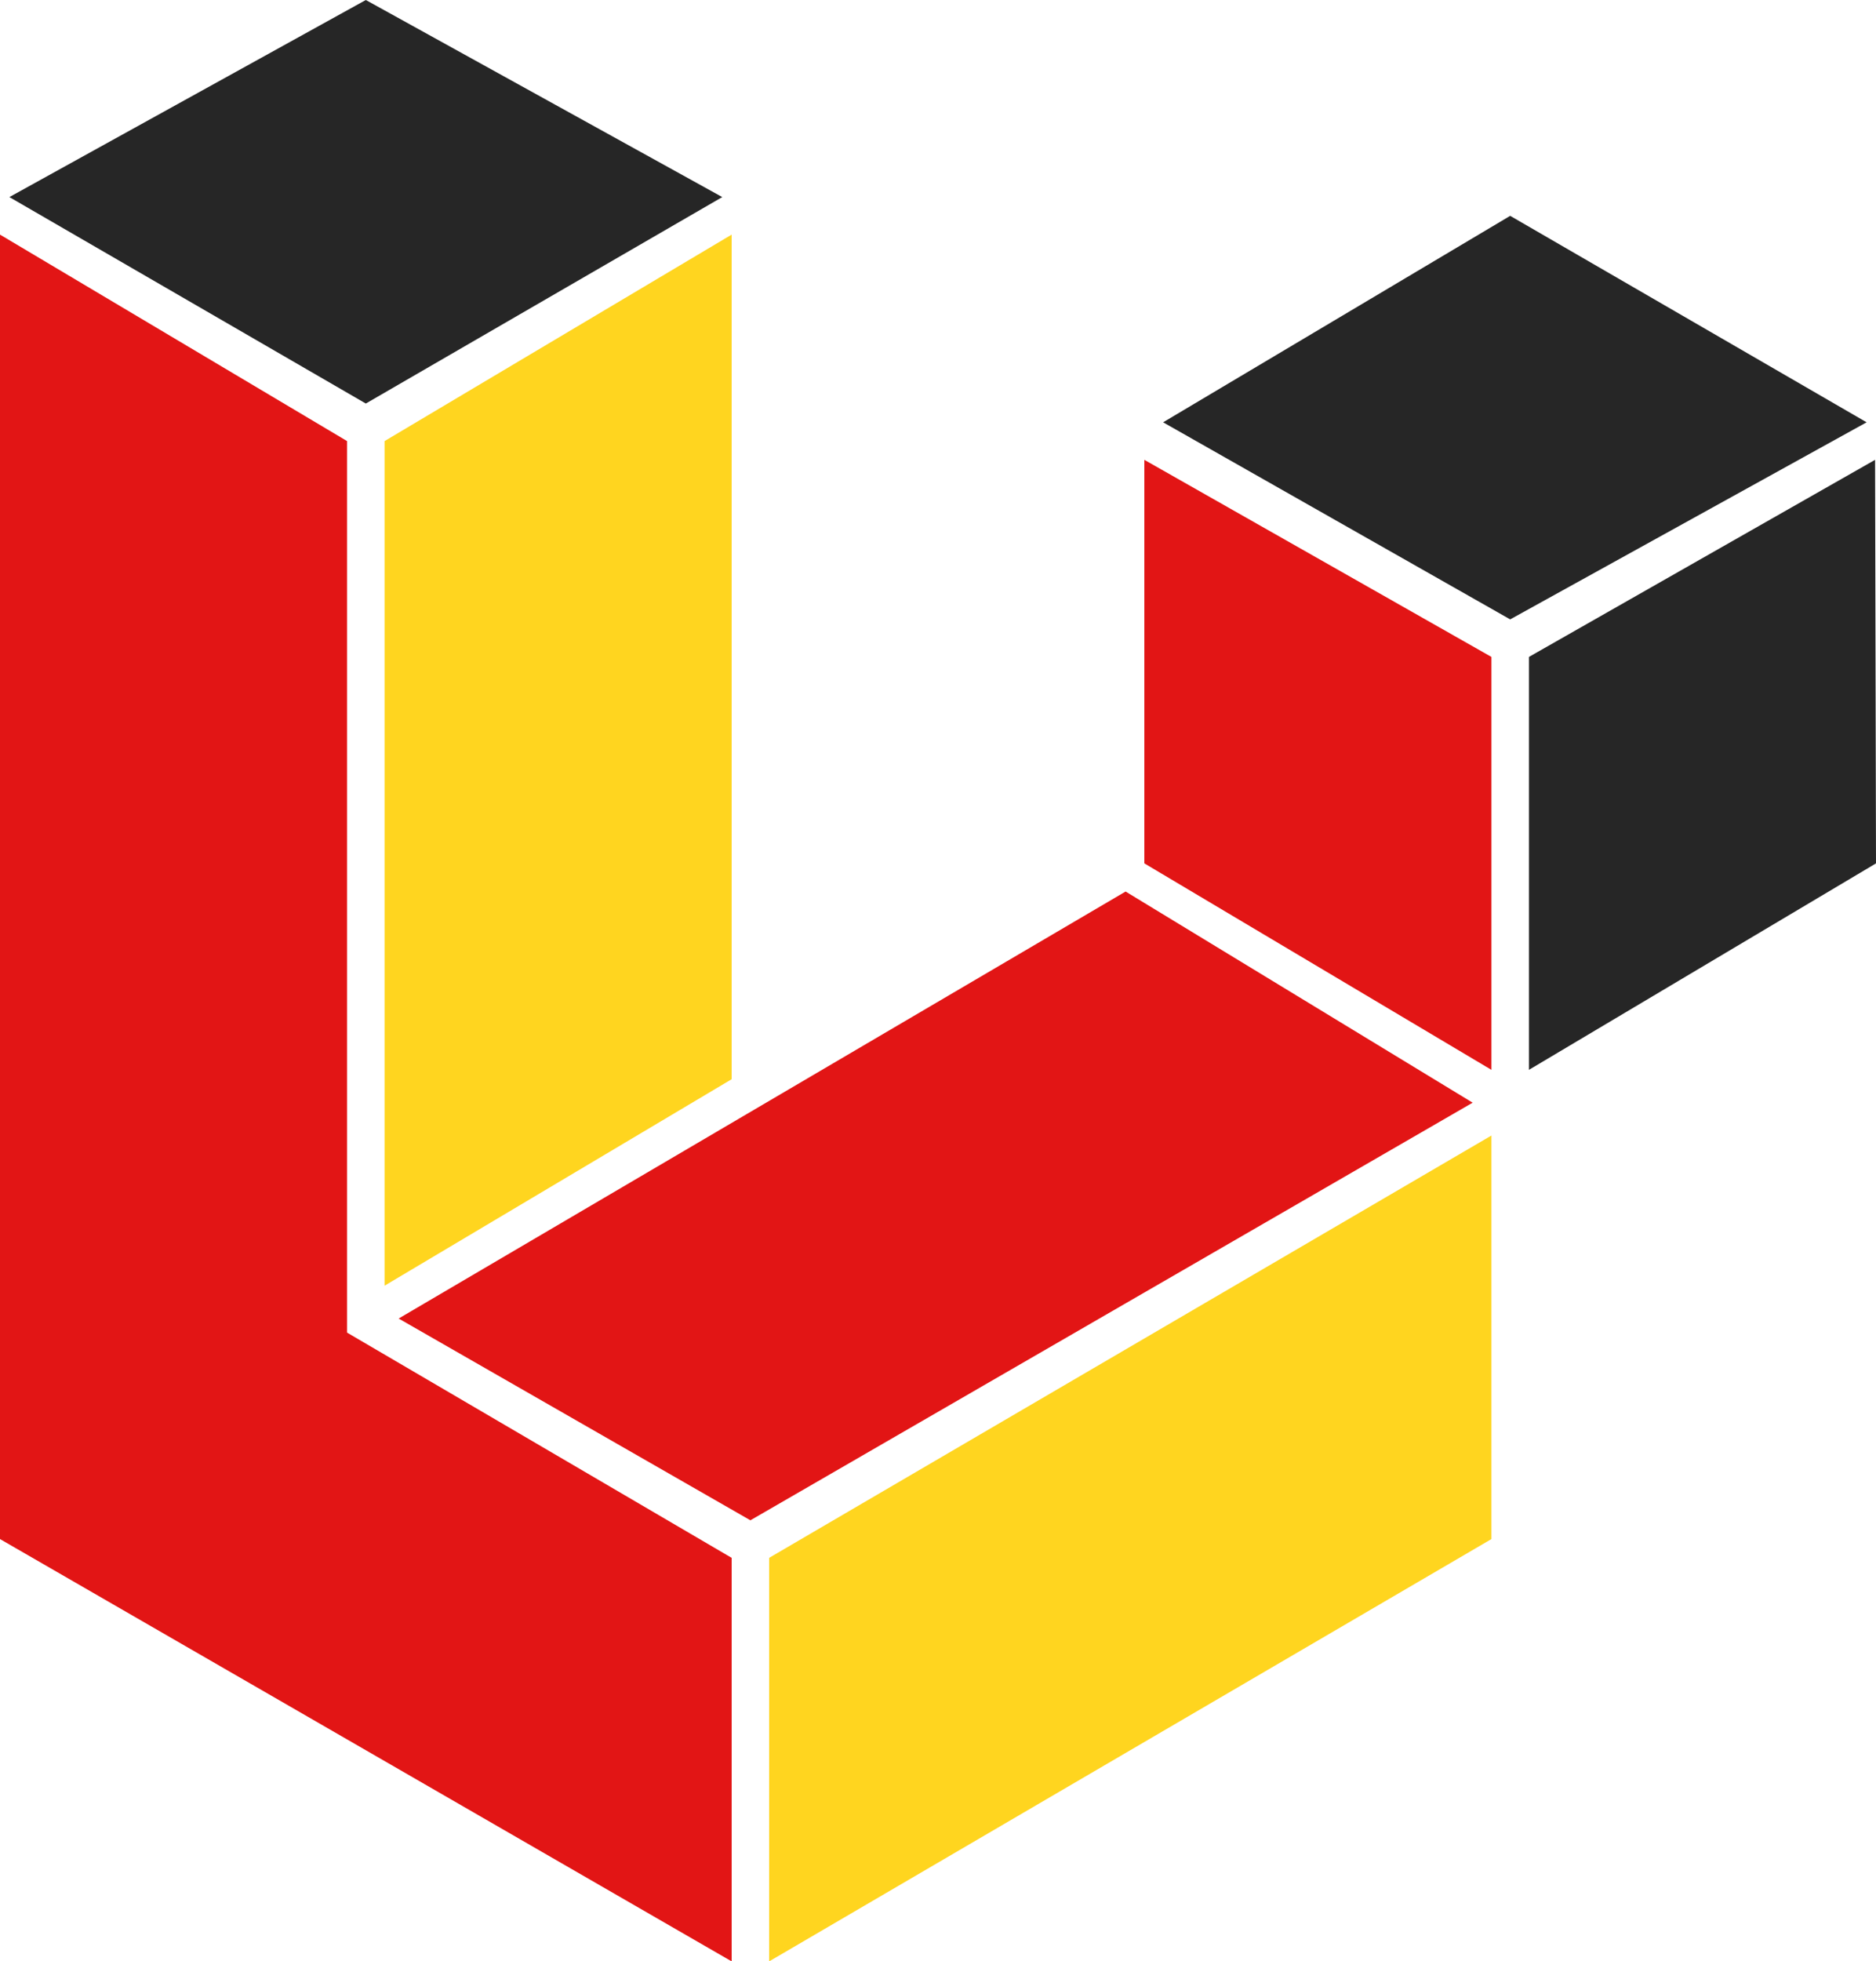 <svg xmlns="http://www.w3.org/2000/svg" width="200" height="209" viewBox="0 0 200 209">
    <title>Germany Logomark</title>
    <style>.black{fill:#262626}.red{fill:#e21515}.yellow{fill:#ffd51f}</style>
    <path role="TL" class="black" d="M1 21l38 22 38-22-38-21z"/>
    <path role="TR" class="black" d="M124 45l37 21 38-21-38-22z"/>
    <path role="OL" class="red" d="M0 164l78 45v-43l-41-24v-95l-37-22z"/>
    <path role="OR" class="black" d="M163 70v44l37-22-.1-43z"/>
    <path role="OB" class="yellow" d="M82 166v43l77-45v-43z"/>
    <path role="IL" class="yellow" d="M41 47v90l37-22v-90z"/>
    <path role="IR" class="red" d="M122 92l37 22v-44l-37-21z"/>
    <path role="IB" class="red" d="M42.5 140.5l37.5 21.5 77-44.5-37-22.5z"/>
</svg>
